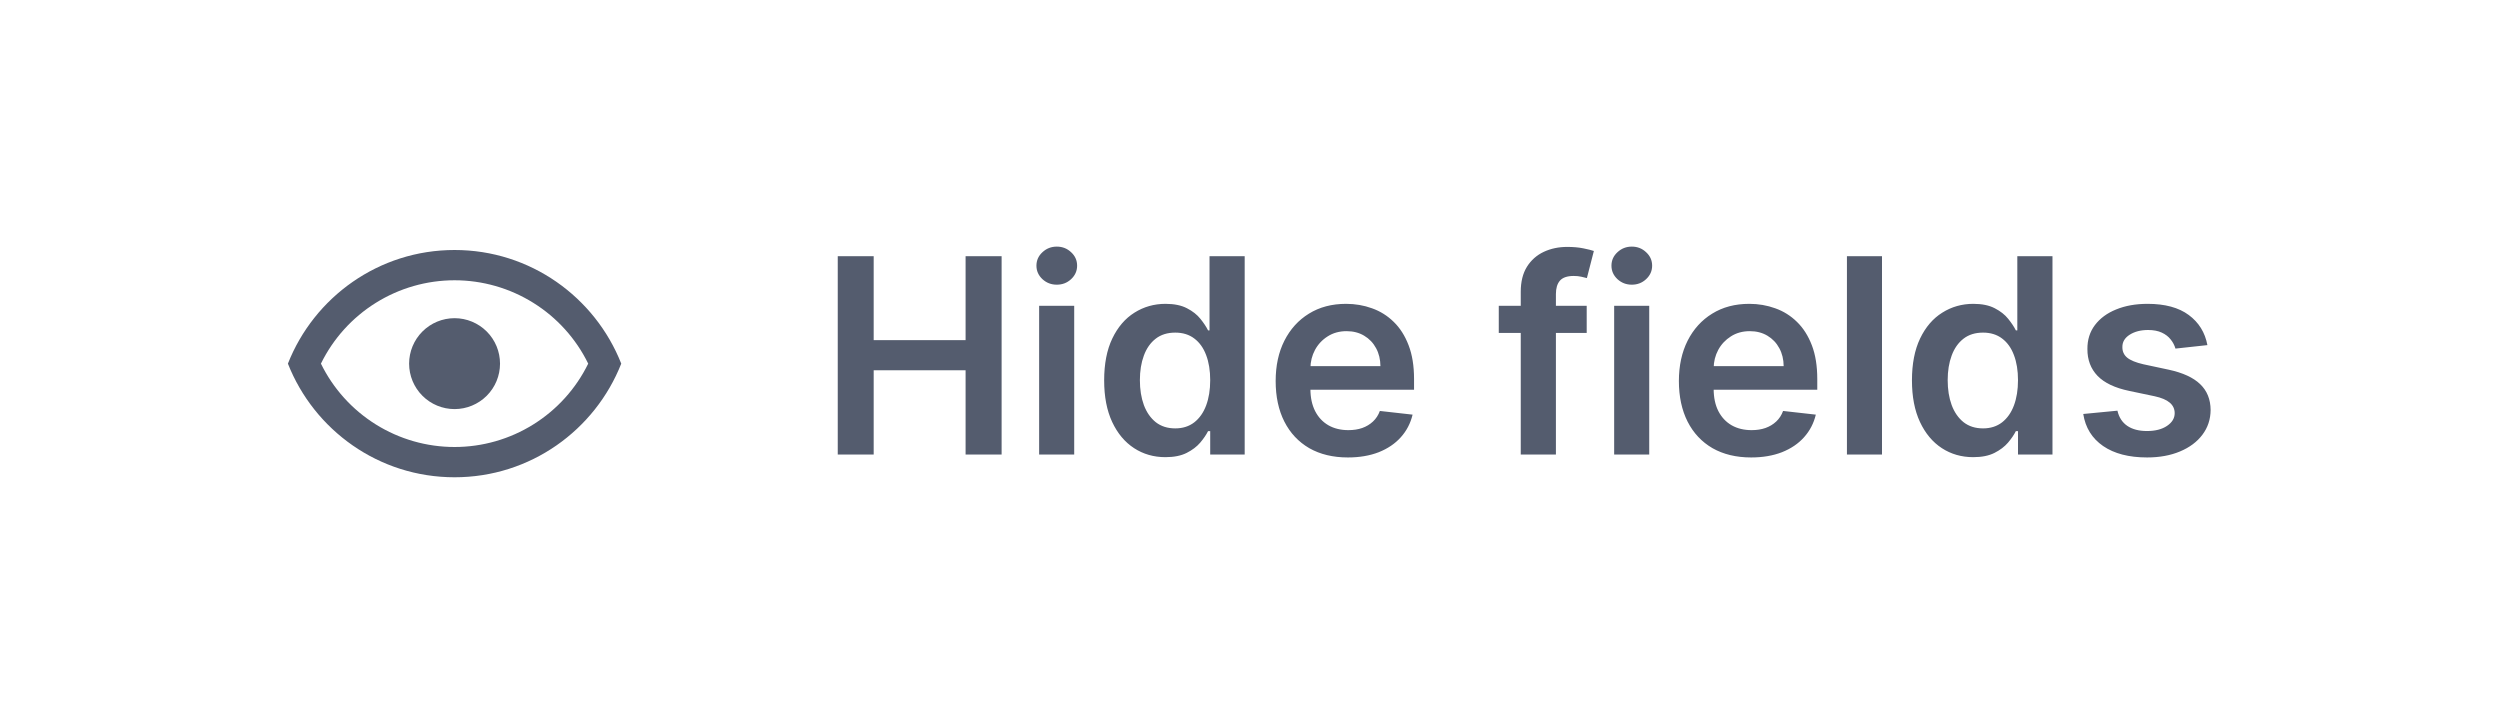 <svg width="110" height="32" viewBox="0 0 110 32" fill="none" xmlns="http://www.w3.org/2000/svg">
<path d="M20.001 14C20.532 14 21.04 14.211 21.416 14.586C21.791 14.961 22.001 15.47 22.001 16C22.001 16.53 21.791 17.039 21.416 17.414C21.04 17.789 20.532 18 20.001 18C19.471 18 18.962 17.789 18.587 17.414C18.212 17.039 18.001 16.53 18.001 16C18.001 15.47 18.212 14.961 18.587 14.586C18.962 14.211 19.471 14 20.001 14ZM20.001 11C23.335 11 26.181 13.073 27.335 16C26.181 18.927 23.335 21 20.001 21C16.668 21 13.821 18.927 12.668 16C13.821 13.073 16.668 11 20.001 11ZM14.121 16C14.66 17.1 15.497 18.027 16.536 18.675C17.576 19.324 18.776 19.668 20.001 19.668C21.226 19.668 22.427 19.324 23.466 18.675C24.506 18.027 25.343 17.1 25.881 16C25.343 14.9 24.506 13.973 23.466 13.325C22.427 12.676 21.226 12.332 20.001 12.332C18.776 12.332 17.576 12.676 16.536 13.325C15.497 13.973 14.66 14.9 14.121 16Z" fill="#545C6E"/>
<path d="M36.861 20V11.273H38.442V14.967H42.486V11.273H44.071V20H42.486V16.293H38.442V20H36.861ZM45.722 20V13.454H47.265V20H45.722ZM46.498 12.526C46.254 12.526 46.043 12.445 45.867 12.283C45.691 12.118 45.603 11.921 45.603 11.69C45.603 11.457 45.691 11.26 45.867 11.098C46.043 10.933 46.254 10.851 46.498 10.851C46.745 10.851 46.955 10.933 47.129 11.098C47.305 11.26 47.393 11.457 47.393 11.69C47.393 11.921 47.305 12.118 47.129 12.283C46.955 12.445 46.745 12.526 46.498 12.526ZM51.28 20.115C50.766 20.115 50.306 19.983 49.9 19.719C49.493 19.454 49.172 19.071 48.936 18.568C48.701 18.065 48.583 17.454 48.583 16.736C48.583 16.009 48.702 15.395 48.941 14.895C49.182 14.392 49.508 14.013 49.916 13.757C50.326 13.499 50.782 13.369 51.284 13.369C51.668 13.369 51.983 13.435 52.23 13.565C52.478 13.693 52.674 13.848 52.819 14.03C52.963 14.209 53.076 14.378 53.155 14.537H53.219V11.273H54.766V20H53.249V18.969H53.155C53.076 19.128 52.961 19.297 52.81 19.476C52.659 19.652 52.461 19.803 52.213 19.928C51.966 20.053 51.655 20.115 51.28 20.115ZM51.711 18.849C52.037 18.849 52.316 18.761 52.546 18.585C52.776 18.406 52.951 18.158 53.07 17.84C53.189 17.521 53.249 17.151 53.249 16.727C53.249 16.304 53.189 15.936 53.07 15.624C52.953 15.311 52.78 15.068 52.55 14.895C52.323 14.722 52.043 14.635 51.711 14.635C51.367 14.635 51.08 14.724 50.85 14.903C50.62 15.082 50.446 15.329 50.33 15.645C50.213 15.96 50.155 16.321 50.155 16.727C50.155 17.136 50.213 17.501 50.33 17.822C50.449 18.141 50.624 18.392 50.854 18.577C51.087 18.759 51.373 18.849 51.711 18.849ZM59.307 20.128C58.651 20.128 58.084 19.991 57.607 19.719C57.133 19.443 56.768 19.054 56.512 18.551C56.256 18.046 56.129 17.45 56.129 16.766C56.129 16.092 56.256 15.501 56.512 14.993C56.771 14.482 57.131 14.084 57.594 13.8C58.057 13.513 58.602 13.369 59.227 13.369C59.63 13.369 60.011 13.435 60.369 13.565C60.729 13.693 61.048 13.892 61.323 14.162C61.602 14.432 61.82 14.776 61.979 15.193C62.139 15.608 62.218 16.102 62.218 16.676V17.149H56.853V16.109H60.739C60.736 15.814 60.673 15.551 60.548 15.321C60.423 15.088 60.248 14.905 60.023 14.771C59.802 14.638 59.543 14.571 59.248 14.571C58.932 14.571 58.656 14.648 58.417 14.801C58.178 14.952 57.992 15.151 57.859 15.398C57.728 15.642 57.661 15.911 57.658 16.203V17.111C57.658 17.491 57.728 17.818 57.867 18.091C58.006 18.361 58.201 18.568 58.451 18.713C58.701 18.855 58.994 18.926 59.329 18.926C59.553 18.926 59.756 18.895 59.938 18.832C60.12 18.767 60.278 18.672 60.411 18.547C60.545 18.422 60.646 18.267 60.714 18.082L62.154 18.244C62.063 18.625 61.89 18.957 61.634 19.241C61.381 19.523 61.057 19.741 60.663 19.898C60.268 20.051 59.816 20.128 59.307 20.128ZM69.815 13.454V14.648H65.946V13.454H69.815ZM66.913 20V12.837C66.913 12.396 67.004 12.03 67.186 11.737C67.37 11.445 67.618 11.226 67.927 11.081C68.237 10.936 68.581 10.864 68.959 10.864C69.225 10.864 69.463 10.885 69.67 10.928C69.877 10.97 70.031 11.008 70.13 11.043L69.823 12.236C69.758 12.216 69.676 12.196 69.576 12.176C69.477 12.153 69.366 12.142 69.244 12.142C68.957 12.142 68.754 12.212 68.635 12.351C68.518 12.487 68.46 12.683 68.46 12.939V20H66.913ZM71.023 20V13.454H72.566V20H71.023ZM71.799 12.526C71.554 12.526 71.344 12.445 71.168 12.283C70.992 12.118 70.904 11.921 70.904 11.69C70.904 11.457 70.992 11.26 71.168 11.098C71.344 10.933 71.554 10.851 71.799 10.851C72.046 10.851 72.256 10.933 72.429 11.098C72.606 11.26 72.694 11.457 72.694 11.69C72.694 11.921 72.606 12.118 72.429 12.283C72.256 12.445 72.046 12.526 71.799 12.526ZM77.05 20.128C76.394 20.128 75.827 19.991 75.349 19.719C74.875 19.443 74.51 19.054 74.254 18.551C73.999 18.046 73.871 17.45 73.871 16.766C73.871 16.092 73.999 15.501 74.254 14.993C74.513 14.482 74.874 14.084 75.337 13.8C75.8 13.513 76.344 13.369 76.969 13.369C77.372 13.369 77.753 13.435 78.111 13.565C78.472 13.693 78.79 13.892 79.065 14.162C79.344 14.432 79.562 14.776 79.722 15.193C79.881 15.608 79.96 16.102 79.96 16.676V17.149H74.595V16.109H78.481C78.479 15.814 78.415 15.551 78.29 15.321C78.165 15.088 77.99 14.905 77.766 14.771C77.544 14.638 77.285 14.571 76.99 14.571C76.675 14.571 76.398 14.648 76.159 14.801C75.921 14.952 75.734 15.151 75.601 15.398C75.47 15.642 75.403 15.911 75.401 16.203V17.111C75.401 17.491 75.47 17.818 75.609 18.091C75.749 18.361 75.943 18.568 76.193 18.713C76.443 18.855 76.736 18.926 77.071 18.926C77.296 18.926 77.499 18.895 77.68 18.832C77.862 18.767 78.02 18.672 78.153 18.547C78.287 18.422 78.388 18.267 78.456 18.082L79.896 18.244C79.805 18.625 79.632 18.957 79.376 19.241C79.124 19.523 78.8 19.741 78.405 19.898C78.01 20.051 77.558 20.128 77.05 20.128ZM82.808 11.273V20H81.265V11.273H82.808ZM86.823 20.115C86.309 20.115 85.849 19.983 85.442 19.719C85.036 19.454 84.715 19.071 84.479 18.568C84.244 18.065 84.126 17.454 84.126 16.736C84.126 16.009 84.245 15.395 84.484 14.895C84.725 14.392 85.05 14.013 85.46 13.757C85.869 13.499 86.325 13.369 86.827 13.369C87.211 13.369 87.526 13.435 87.773 13.565C88.021 13.693 88.217 13.848 88.362 14.03C88.506 14.209 88.619 14.378 88.698 14.537H88.762V11.273H90.309V20H88.792V18.969H88.698C88.619 19.128 88.504 19.297 88.353 19.476C88.202 19.652 88.004 19.803 87.756 19.928C87.509 20.053 87.198 20.115 86.823 20.115ZM87.254 18.849C87.58 18.849 87.859 18.761 88.089 18.585C88.319 18.406 88.494 18.158 88.613 17.84C88.732 17.521 88.792 17.151 88.792 16.727C88.792 16.304 88.732 15.936 88.613 15.624C88.496 15.311 88.323 15.068 88.093 14.895C87.866 14.722 87.586 14.635 87.254 14.635C86.91 14.635 86.623 14.724 86.393 14.903C86.163 15.082 85.989 15.329 85.873 15.645C85.756 15.96 85.698 16.321 85.698 16.727C85.698 17.136 85.756 17.501 85.873 17.822C85.992 18.141 86.167 18.392 86.397 18.577C86.63 18.759 86.915 18.849 87.254 18.849ZM97.126 15.185L95.72 15.338C95.68 15.196 95.61 15.062 95.511 14.938C95.414 14.812 95.284 14.712 95.119 14.635C94.954 14.558 94.752 14.52 94.514 14.52C94.193 14.52 93.923 14.589 93.704 14.729C93.488 14.868 93.382 15.048 93.385 15.27C93.382 15.46 93.451 15.615 93.593 15.734C93.738 15.854 93.977 15.952 94.309 16.028L95.426 16.267C96.045 16.401 96.505 16.612 96.806 16.902C97.11 17.192 97.264 17.571 97.267 18.04C97.264 18.452 97.143 18.815 96.904 19.131C96.669 19.443 96.341 19.688 95.92 19.864C95.5 20.04 95.017 20.128 94.471 20.128C93.67 20.128 93.025 19.96 92.537 19.625C92.048 19.287 91.757 18.817 91.663 18.215L93.167 18.07C93.235 18.365 93.38 18.588 93.602 18.739C93.823 18.889 94.112 18.965 94.467 18.965C94.834 18.965 95.127 18.889 95.349 18.739C95.573 18.588 95.686 18.402 95.686 18.18C95.686 17.993 95.613 17.838 95.468 17.716C95.326 17.594 95.105 17.5 94.804 17.435L93.687 17.2C93.059 17.07 92.595 16.849 92.294 16.54C91.993 16.227 91.843 15.832 91.846 15.355C91.843 14.952 91.953 14.602 92.174 14.307C92.399 14.008 92.71 13.778 93.108 13.617C93.508 13.452 93.97 13.369 94.493 13.369C95.26 13.369 95.863 13.533 96.304 13.859C96.747 14.186 97.021 14.628 97.126 15.185Z" fill="#545C6E"/>
</svg>
